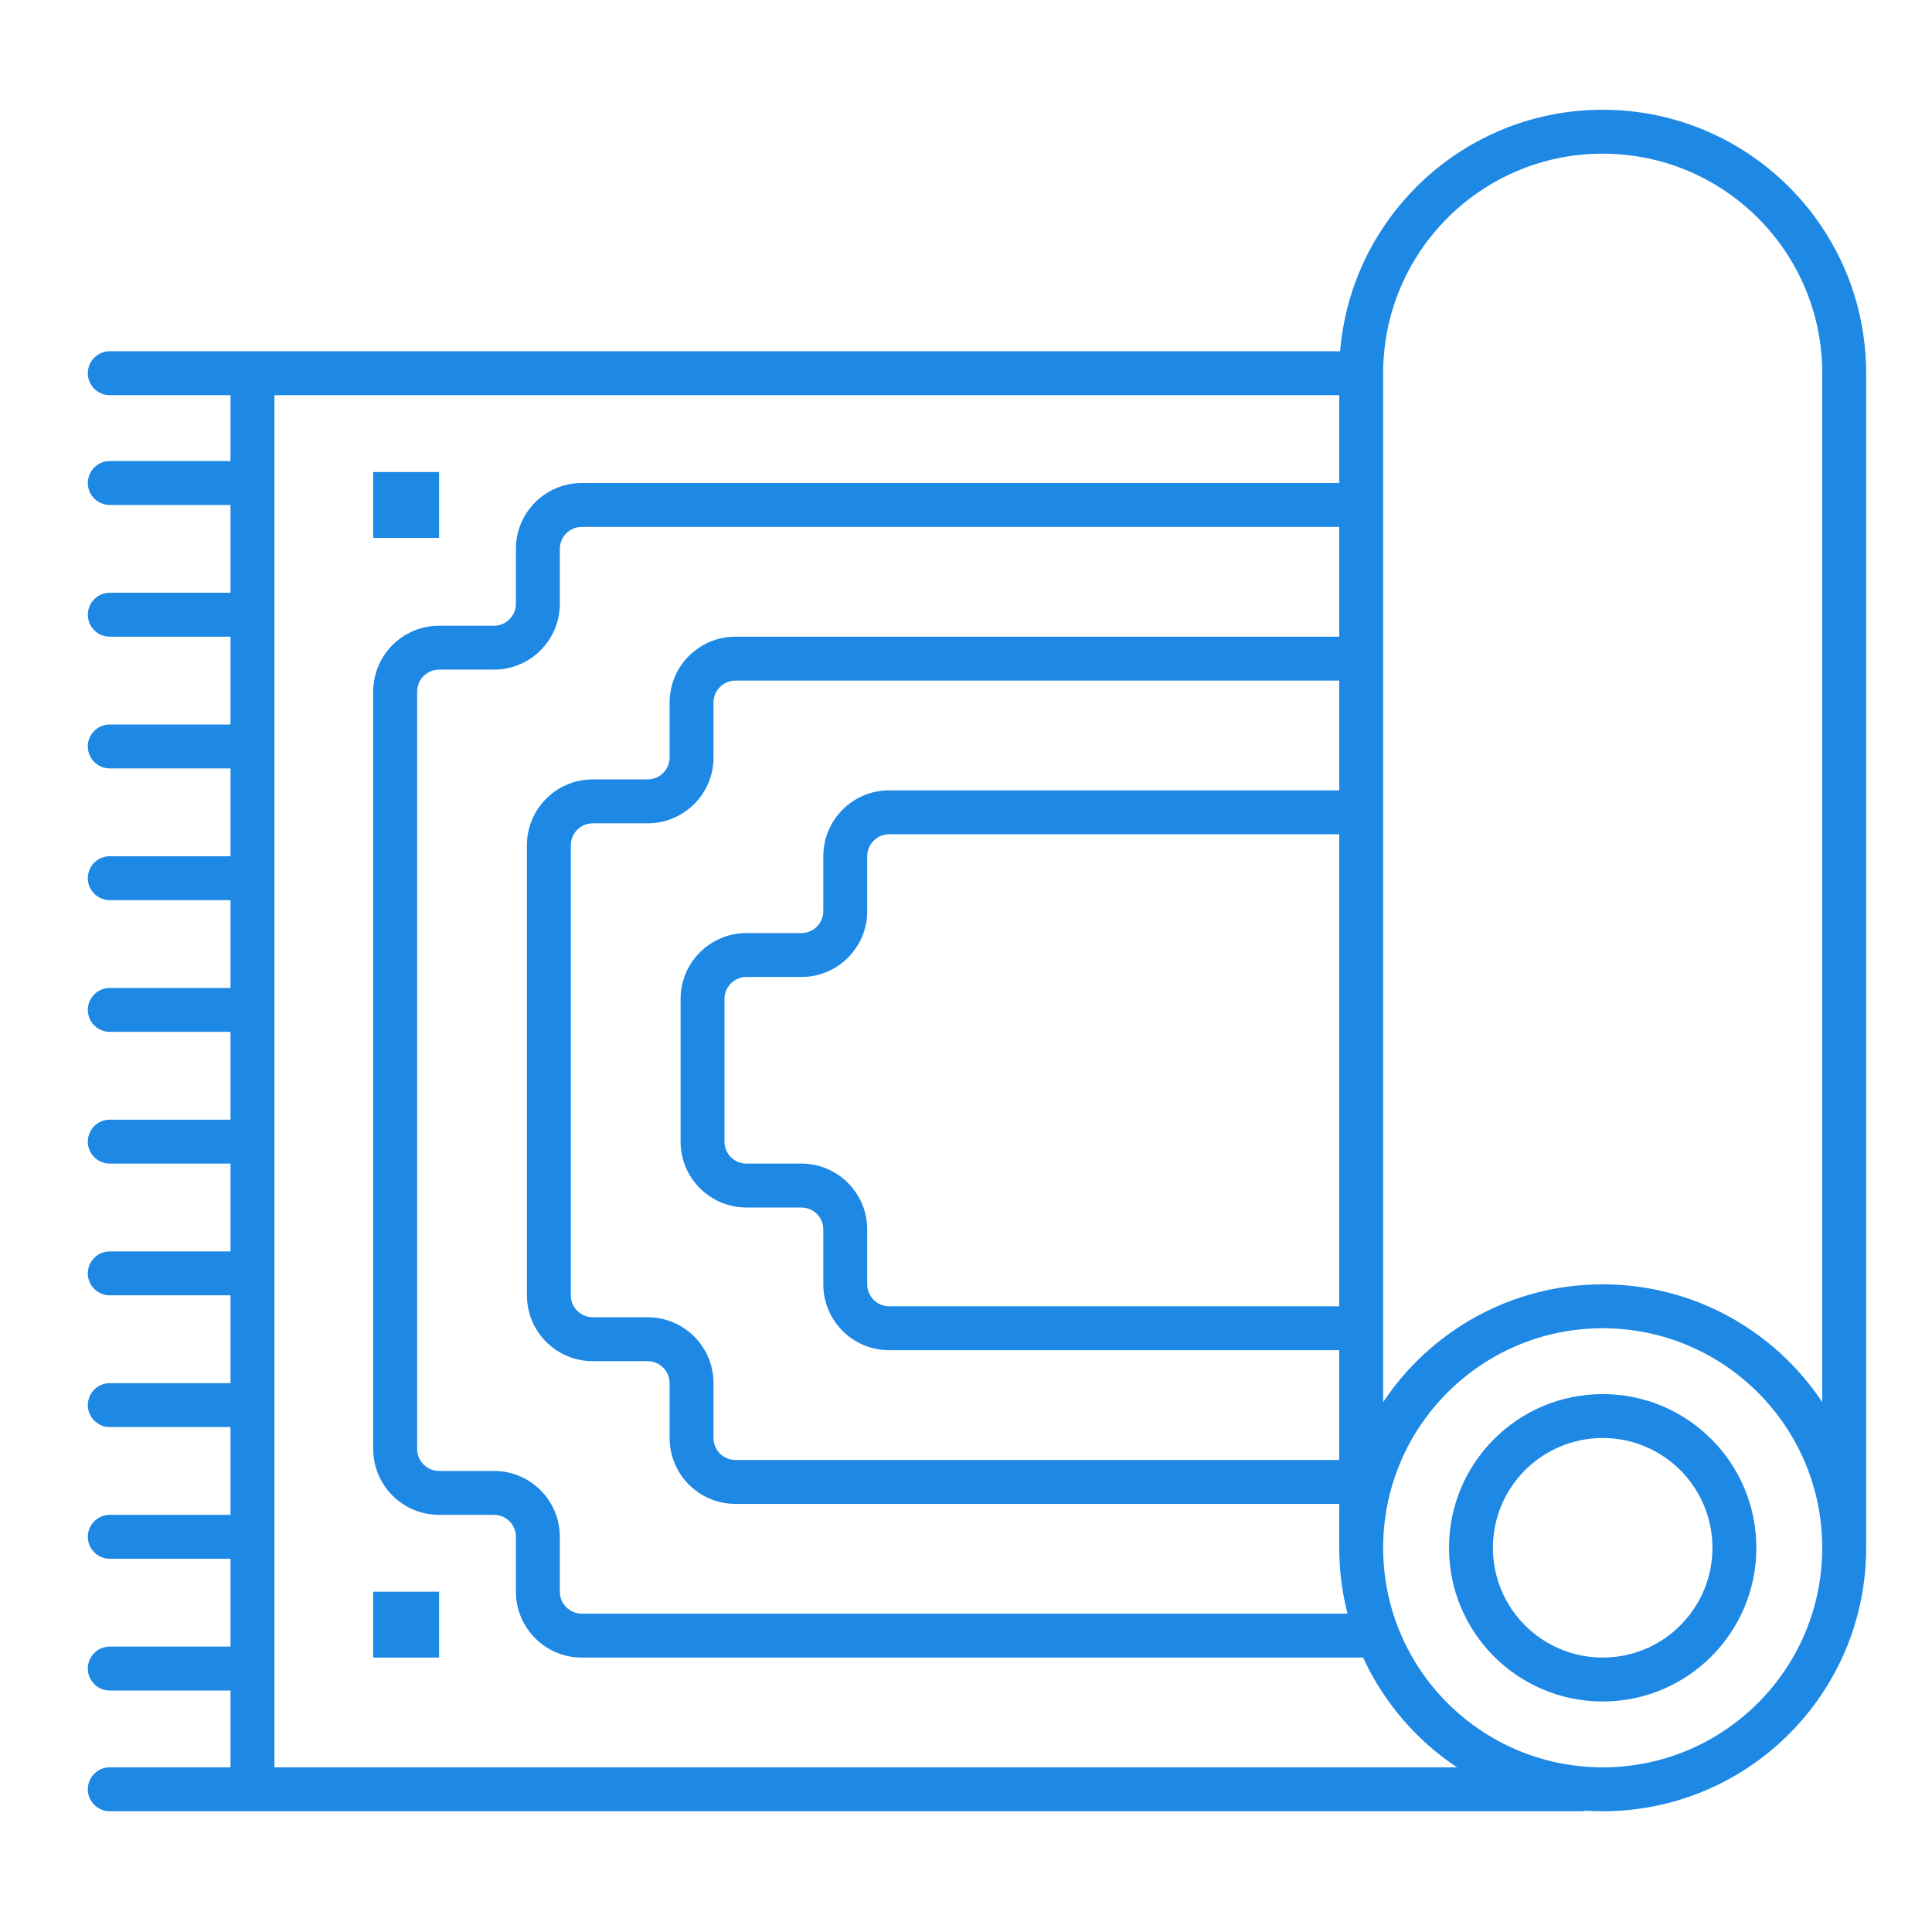 <svg width="48" height="48" viewBox="0 0 48 48" fill="none" xmlns="http://www.w3.org/2000/svg">
<path d="M10.909 39.545H9.273V41.182H10.909V39.545Z" fill="#1E88E5"/>
<path d="M9.273 11.727H10.909V13.364H9.273V11.727Z" fill="#1E88E5"/>
<path fill-rule="evenodd" clip-rule="evenodd" d="M36 38.455C36 36.346 37.709 34.636 39.818 34.636C41.927 34.636 43.636 36.346 43.636 38.455C43.636 40.563 41.927 42.273 39.818 42.273C37.709 42.273 36 40.563 36 38.455ZM39.818 35.727C38.312 35.727 37.091 36.948 37.091 38.455C37.091 39.961 38.312 41.182 39.818 41.182C41.325 41.182 42.545 39.961 42.545 38.455C42.545 36.948 41.325 35.727 39.818 35.727Z" fill="#1E88E5"/>
<path fill-rule="evenodd" clip-rule="evenodd" d="M5.727 9.818V11.455H2.727C2.426 11.455 2.182 11.699 2.182 12C2.182 12.301 2.426 12.546 2.727 12.546H5.727V14.727H2.727C2.426 14.727 2.182 14.972 2.182 15.273C2.182 15.574 2.426 15.818 2.727 15.818H5.727V18H2.727C2.426 18 2.182 18.244 2.182 18.546C2.182 18.847 2.426 19.091 2.727 19.091H5.727V21.273H2.727C2.426 21.273 2.182 21.517 2.182 21.818C2.182 22.119 2.426 22.364 2.727 22.364H5.727V24.546H2.727C2.426 24.546 2.182 24.79 2.182 25.091C2.182 25.392 2.426 25.636 2.727 25.636H5.727V27.818H2.727C2.426 27.818 2.182 28.062 2.182 28.364C2.182 28.665 2.426 28.909 2.727 28.909H5.727V31.091H2.727C2.426 31.091 2.182 31.335 2.182 31.636C2.182 31.938 2.426 32.182 2.727 32.182H5.727V34.364H2.727C2.426 34.364 2.182 34.608 2.182 34.909C2.182 35.21 2.426 35.455 2.727 35.455H5.727V37.636H2.727C2.426 37.636 2.182 37.881 2.182 38.182C2.182 38.483 2.426 38.727 2.727 38.727H5.727V40.909H2.727C2.426 40.909 2.182 41.153 2.182 41.455C2.182 41.756 2.426 42 2.727 42H5.727V43.909H2.727C2.426 43.909 2.182 44.153 2.182 44.455C2.182 44.756 2.426 45 2.727 45H39.273C39.314 45 39.355 44.995 39.394 44.986C39.534 44.995 39.676 45 39.818 45C43.433 45 46.364 42.069 46.364 38.455V9.273C46.364 5.658 43.433 2.727 39.818 2.727C36.387 2.727 33.572 5.368 33.295 8.727H2.727C2.426 8.727 2.182 8.972 2.182 9.273C2.182 9.574 2.426 9.818 2.727 9.818H5.727ZM34.364 9.273C34.364 6.26 36.806 3.818 39.818 3.818C42.831 3.818 45.273 6.26 45.273 9.273V34.835C44.1 33.072 42.095 31.909 39.818 31.909C37.541 31.909 35.536 33.072 34.364 34.835V9.273ZM33.273 9.818V12H14.455C13.551 12 12.818 12.733 12.818 13.636V15C12.818 15.301 12.574 15.546 12.273 15.546H10.909C10.005 15.546 9.273 16.278 9.273 17.182V36C9.273 36.904 10.005 37.636 10.909 37.636H12.273C12.574 37.636 12.818 37.881 12.818 38.182V39.545C12.818 40.449 13.551 41.182 14.455 41.182H33.818C33.834 41.182 33.85 41.181 33.865 41.18C34.376 42.292 35.188 43.237 36.199 43.909H6.818V9.818H33.273ZM14.455 40.091H33.479C33.344 39.568 33.273 39.02 33.273 38.455V37.364H18.273C17.369 37.364 16.636 36.631 16.636 35.727V34.364C16.636 34.062 16.392 33.818 16.091 33.818H14.727C13.824 33.818 13.091 33.086 13.091 32.182V21C13.091 20.096 13.824 19.364 14.727 19.364H16.091C16.392 19.364 16.636 19.119 16.636 18.818V17.455C16.636 16.551 17.369 15.818 18.273 15.818H33.273V13.091H14.455C14.153 13.091 13.909 13.335 13.909 13.636V15C13.909 15.904 13.177 16.636 12.273 16.636H10.909C10.608 16.636 10.364 16.881 10.364 17.182V36C10.364 36.301 10.608 36.545 10.909 36.545H12.273C13.177 36.545 13.909 37.278 13.909 38.182V39.545C13.909 39.847 14.153 40.091 14.455 40.091ZM33.273 16.909H18.273C17.971 16.909 17.727 17.153 17.727 17.455V18.818C17.727 19.722 16.995 20.455 16.091 20.455H14.727C14.426 20.455 14.182 20.699 14.182 21V32.182C14.182 32.483 14.426 32.727 14.727 32.727H16.091C16.995 32.727 17.727 33.46 17.727 34.364V35.727C17.727 36.029 17.971 36.273 18.273 36.273H33.273V33.545H22.091C21.187 33.545 20.455 32.813 20.455 31.909V30.546C20.455 30.244 20.21 30 19.909 30H18.546C17.642 30 16.909 29.267 16.909 28.364V24.818C16.909 23.915 17.642 23.182 18.546 23.182H19.909C20.21 23.182 20.455 22.938 20.455 22.636V21.273C20.455 20.369 21.187 19.636 22.091 19.636H33.273V16.909ZM33.273 20.727V32.455H22.091C21.79 32.455 21.546 32.21 21.546 31.909V30.546C21.546 29.642 20.813 28.909 19.909 28.909H18.546C18.244 28.909 18 28.665 18 28.364V24.818C18 24.517 18.244 24.273 18.546 24.273H19.909C20.813 24.273 21.546 23.54 21.546 22.636V21.273C21.546 20.971 21.79 20.727 22.091 20.727H33.273ZM39.818 33C36.806 33 34.364 35.442 34.364 38.455C34.364 41.467 36.806 43.909 39.818 43.909C42.831 43.909 45.273 41.467 45.273 38.455C45.273 35.442 42.831 33 39.818 33Z" fill="#1E88E5"/>
</svg>
